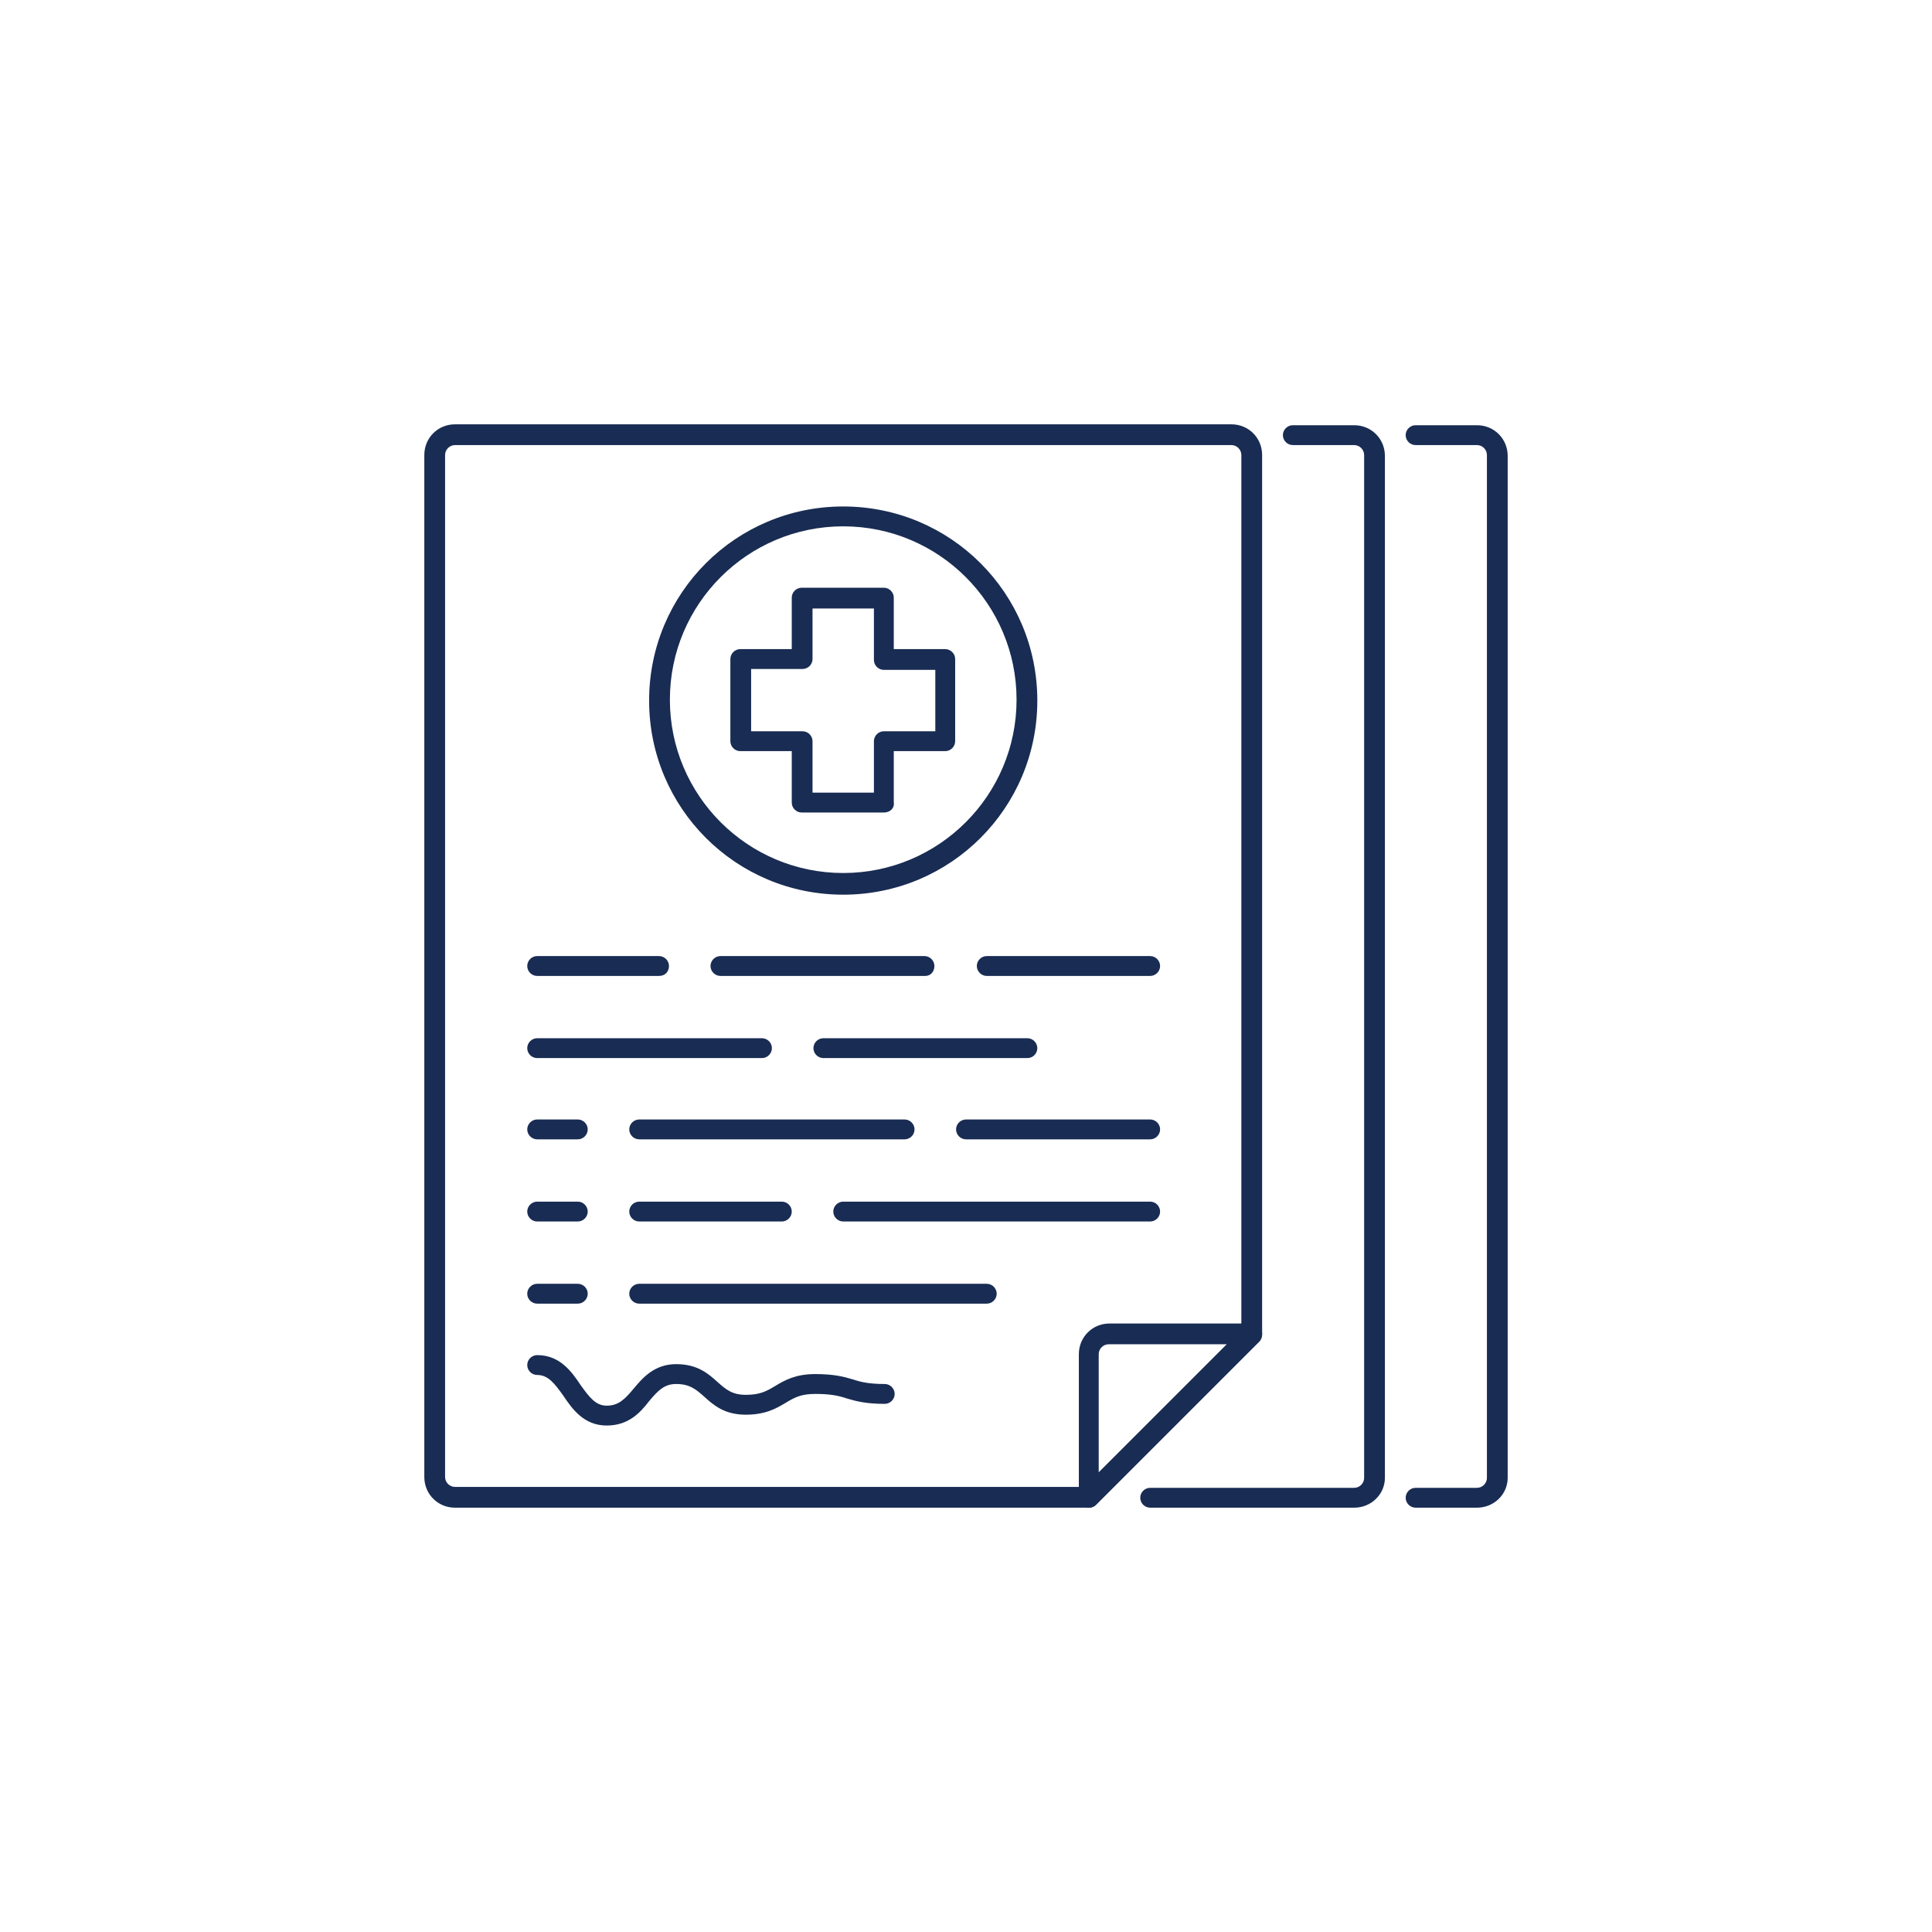 <svg width="214" height="214" viewBox="0 0 214 214" fill="none" xmlns="http://www.w3.org/2000/svg">
<path d="M107 212C164.99 212 212 164.99 212 107C212 49.01 164.99 2 107 2C49.01 2 2 49.01 2 107C2 164.99 49.01 212 107 212Z" stroke="#DECA75" stroke-width="0" stroke-miterlimit="10"/>
<path d="M120.6 167H50.4C48.5 167 47 165.5 47 163.6V50.4C47 48.5 48.5 47 50.4 47H136.4C138.3 47 139.8 48.5 139.8 50.4V147.8C139.8 148.1 139.7 148.4 139.5 148.6L121.4 166.7C121.2 166.9 120.9 167 120.6 167ZM50.4 49.3C49.8 49.3 49.3 49.8 49.3 50.4V163.6C49.3 164.2 49.8 164.7 50.4 164.7H120.1L137.5 147.3V50.4C137.5 49.8 137 49.3 136.4 49.3H50.4Z" fill="#192C53"/>
<path d="M120.6 167C120.5 167 120.3 167 120.2 166.9C119.8 166.7 119.5 166.3 119.5 165.9V150C119.5 148.1 121 146.6 122.9 146.6H138.7C139.2 146.6 139.6 146.9 139.7 147.3C139.9 147.7 139.8 148.2 139.5 148.5L121.4 166.6C121.2 166.9 120.9 167 120.6 167ZM122.8 148.9C122.2 148.9 121.7 149.4 121.7 150V163.1L135.9 148.9H122.8Z" fill="#192C53"/>
<path d="M163.6 167H156.8C156.2 167 155.7 166.5 155.7 165.9C155.7 165.3 156.2 164.8 156.8 164.8H163.6C164.2 164.8 164.7 164.3 164.7 163.7V50.4C164.7 49.8 164.2 49.3 163.6 49.3H156.8C156.2 49.3 155.7 48.8 155.7 48.2C155.7 47.6 156.2 47.1 156.8 47.1H163.6C165.5 47.1 167 48.6 167 50.5V163.7C167 165.5 165.5 167 163.6 167Z" fill="#192C53"/>
<path d="M150 167H127.4C126.8 167 126.3 166.5 126.3 165.9C126.3 165.3 126.8 164.8 127.4 164.8H150C150.6 164.8 151.1 164.3 151.1 163.7V50.4C151.1 49.8 150.6 49.3 150 49.3H143.2C142.6 49.3 142.1 48.8 142.1 48.2C142.1 47.6 142.6 47.1 143.2 47.1H150C151.9 47.1 153.4 48.6 153.4 50.5V163.7C153.4 165.5 151.9 167 150 167Z" fill="#192C53"/>
<path d="M127.4 108.1H109.3C108.7 108.1 108.2 107.6 108.2 107C108.2 106.4 108.7 105.9 109.3 105.9H127.4C128 105.9 128.5 106.4 128.5 107C128.5 107.6 128 108.1 127.4 108.1Z" fill="#192C53"/>
<path d="M102.5 108.1H79.8C79.2 108.1 78.7 107.6 78.7 107C78.7 106.4 79.2 105.9 79.8 105.9H102.4C103 105.9 103.5 106.4 103.5 107C103.5 107.6 103.1 108.1 102.5 108.1Z" fill="#192C53"/>
<path d="M73 108.1H59.5C58.9 108.1 58.4 107.6 58.4 107C58.4 106.4 58.9 105.9 59.5 105.9H73C73.6 105.9 74.1 106.4 74.1 107C74.1 107.6 73.7 108.1 73 108.1Z" fill="#192C53"/>
<path d="M113.8 117.2H91.2C90.6 117.2 90.1 116.7 90.1 116.1C90.1 115.5 90.6 115 91.2 115H113.8C114.4 115 114.9 115.5 114.9 116.1C114.9 116.7 114.4 117.2 113.8 117.2Z" fill="#192C53"/>
<path d="M84.4 117.2H59.5C58.9 117.2 58.4 116.7 58.4 116.1C58.4 115.5 58.9 115 59.5 115H84.4C85 115 85.5 115.5 85.5 116.1C85.5 116.7 85 117.2 84.4 117.2Z" fill="#192C53"/>
<path d="M127.4 126.2H107C106.4 126.2 105.9 125.7 105.9 125.1C105.9 124.5 106.4 124 107 124H127.4C128 124 128.5 124.5 128.5 125.1C128.5 125.7 128 126.2 127.4 126.2Z" fill="#192C53"/>
<path d="M100.2 126.2H70.8C70.2 126.2 69.7 125.7 69.7 125.1C69.7 124.5 70.2 124 70.8 124H100.2C100.8 124 101.3 124.5 101.3 125.1C101.3 125.7 100.8 126.2 100.2 126.2Z" fill="#192C53"/>
<path d="M64 126.2H59.5C58.9 126.2 58.4 125.7 58.4 125.1C58.4 124.5 58.9 124 59.5 124H64C64.6 124 65.1 124.5 65.1 125.1C65.1 125.7 64.6 126.2 64 126.2Z" fill="#192C53"/>
<path d="M127.4 135.3H93.4C92.8 135.3 92.3 134.8 92.3 134.2C92.3 133.6 92.8 133.1 93.4 133.1H127.4C128 133.1 128.5 133.6 128.5 134.2C128.5 134.8 128 135.3 127.4 135.3Z" fill="#192C53"/>
<path d="M86.6 135.3H70.8C70.2 135.3 69.7 134.8 69.7 134.2C69.7 133.6 70.2 133.1 70.8 133.1H86.6C87.2 133.1 87.7 133.6 87.7 134.2C87.7 134.8 87.2 135.3 86.6 135.3Z" fill="#192C53"/>
<path d="M64 135.3H59.5C58.9 135.3 58.4 134.8 58.4 134.2C58.4 133.6 58.9 133.1 59.5 133.1H64C64.6 133.1 65.1 133.6 65.1 134.2C65.1 134.8 64.6 135.3 64 135.3Z" fill="#192C53"/>
<path d="M109.3 144.4H70.8C70.2 144.4 69.7 143.9 69.7 143.3C69.7 142.7 70.2 142.2 70.8 142.2H109.3C109.9 142.2 110.4 142.7 110.4 143.3C110.4 143.9 109.9 144.4 109.3 144.4Z" fill="#192C53"/>
<path d="M64 144.4H59.5C58.9 144.4 58.4 143.9 58.4 143.3C58.4 142.7 58.9 142.2 59.5 142.2H64C64.6 142.2 65.1 142.7 65.1 143.3C65.1 143.9 64.6 144.4 64 144.4Z" fill="#192C53"/>
<path d="M67.2 157.9C64.7 157.9 63.4 156.1 62.4 154.6C61.4 153.2 60.7 152.3 59.5 152.3C58.9 152.3 58.4 151.8 58.4 151.2C58.4 150.6 58.9 150.1 59.5 150.1C62 150.1 63.3 151.9 64.3 153.4C65.3 154.8 66 155.7 67.2 155.7C68.5 155.7 69.2 155 70.2 153.8C71.2 152.6 72.5 151.1 74.9 151.1C77.3 151.1 78.5 152.2 79.5 153.1C80.4 153.9 81.1 154.5 82.6 154.5C84.2 154.5 84.9 154.1 85.9 153.5C86.9 152.9 88.1 152.2 90.3 152.2C92.4 152.2 93.5 152.5 94.5 152.8C95.4 153.1 96.3 153.3 98 153.3C98.6 153.3 99.1 153.8 99.1 154.4C99.1 155 98.6 155.5 98 155.5C95.9 155.5 94.8 155.2 93.8 154.9C92.9 154.6 92 154.4 90.3 154.4C88.7 154.4 88 154.8 87 155.4C86 156 84.8 156.7 82.6 156.7C80.2 156.7 79 155.6 78 154.7C77.1 153.9 76.4 153.3 74.9 153.3C73.6 153.3 72.9 154 71.9 155.2C70.9 156.5 69.6 157.9 67.2 157.9Z" fill="#192C53"/>
<path d="M93.4 99.1C81.5 99.1 71.9 89.5 71.9 77.6C71.9 65.7 81.5 56.1 93.4 56.1C105.3 56.1 114.9 65.7 114.9 77.6C114.9 89.5 105.3 99.1 93.4 99.1ZM93.4 58.3C82.8 58.3 74.2 66.9 74.2 77.5C74.2 88.1 82.8 96.7 93.4 96.7C104 96.7 112.6 88.1 112.6 77.5C112.6 66.9 104 58.3 93.4 58.3Z" fill="#192C53"/>
<path d="M97.9 90H88.8C88.2 90 87.7 89.5 87.7 88.9V83.2H82C81.4 83.2 80.9 82.7 80.9 82.1V73C80.9 72.4 81.4 71.9 82 71.9H87.7V66.2C87.7 65.6 88.2 65.1 88.8 65.1H97.9C98.5 65.1 99 65.6 99 66.2V71.9H104.7C105.3 71.9 105.8 72.4 105.8 73V82.1C105.8 82.7 105.3 83.2 104.7 83.2H99V88.9C99.1 89.5 98.6 90 97.9 90ZM90 87.8H96.8V82.1C96.8 81.5 97.3 81 97.9 81H103.6V74.2H97.9C97.3 74.2 96.8 73.7 96.8 73.1V67.4H90V73C90 73.6 89.5 74.1 88.9 74.1H83.2V81H88.9C89.5 81 90 81.5 90 82.1V87.8Z" fill="#192C53"/>
</svg>
